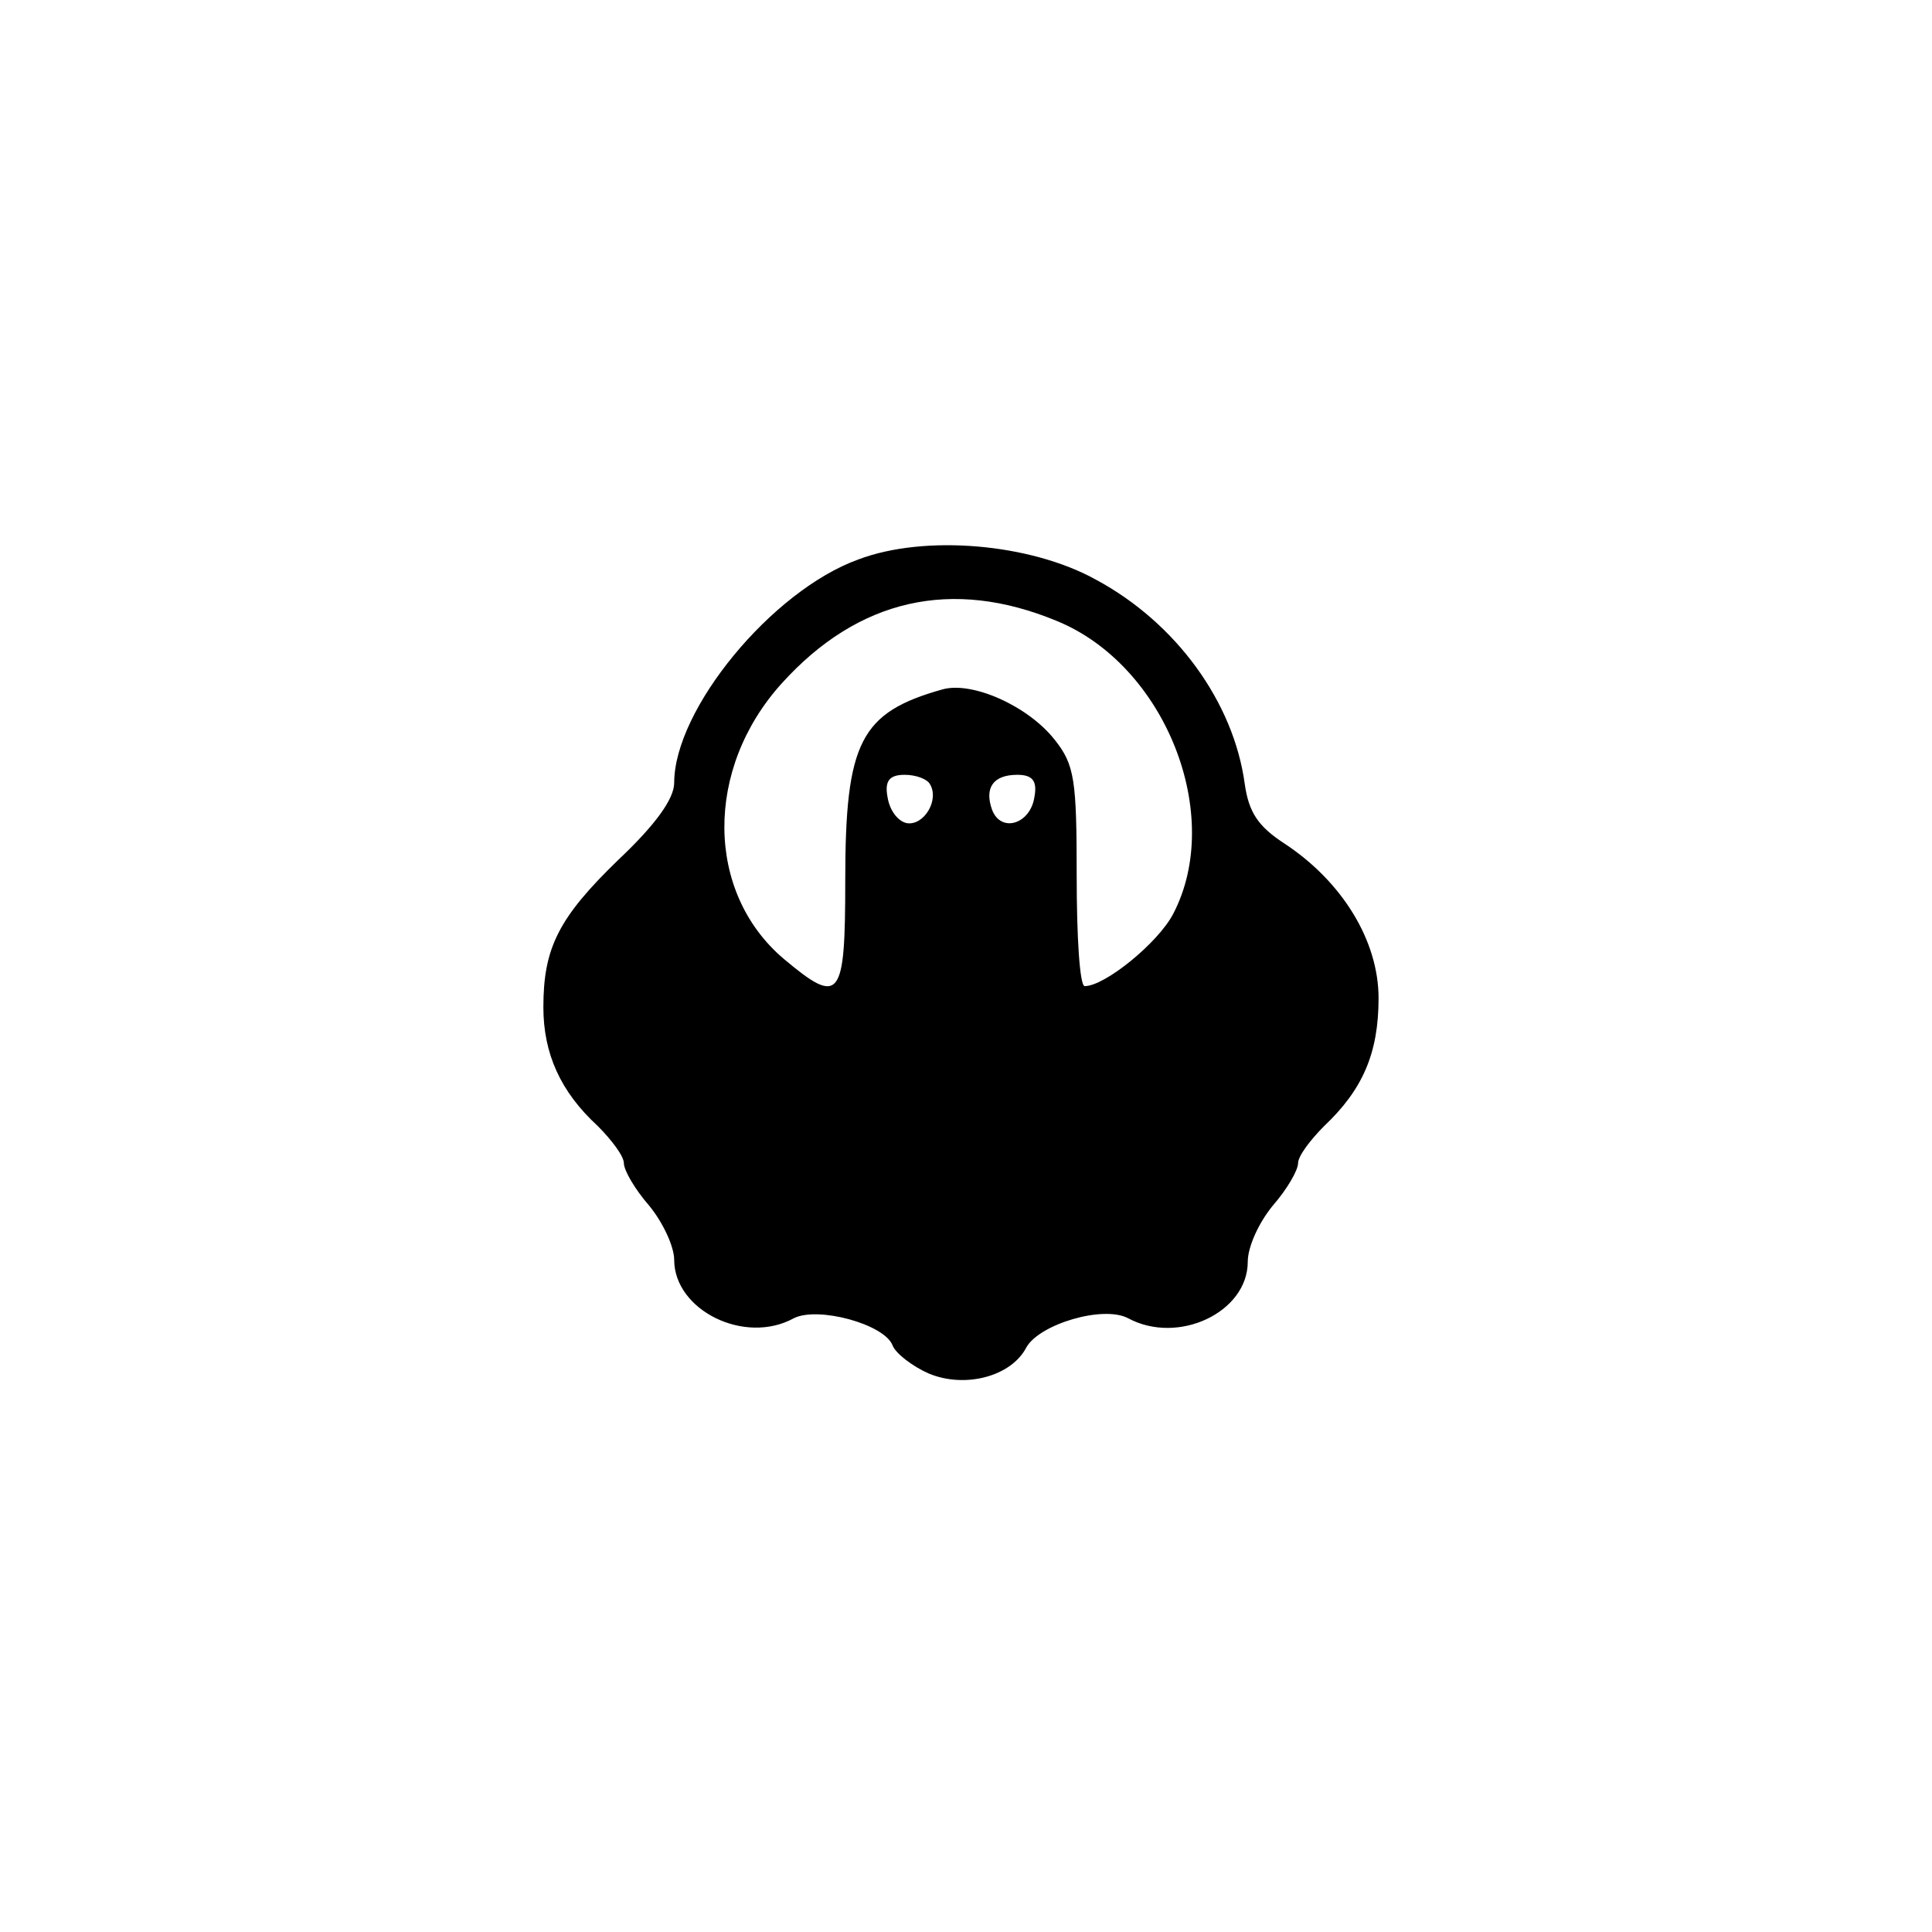 <?xml version="1.0" standalone="no"?>
<!DOCTYPE svg PUBLIC "-//W3C//DTD SVG 20010904//EN"
 "http://www.w3.org/TR/2001/REC-SVG-20010904/DTD/svg10.dtd">
<svg version="1.0" xmlns="http://www.w3.org/2000/svg"
 width="192pt" height="192pt" viewBox="0 0 192 192"
 preserveAspectRatio="xMidYMid meet">
<g transform="translate(0,192) scale(0.1,-0.1)"
fill="#000000" stroke="none">
811 c445 -92 729 -532 635 -987 -62 -301 -295 -546 -601 -630 -91 -26 -329
-26 -420 0 -291 80 -516 305 -596 596 -26 91 -26 329 0 420 120 433 542 692
982 601z"/>
<path d="M853 1364 c-86 -31 -183 -149 -183 -222 0 -16 -19 -42 -55 -76 -60
-58 -75 -88 -75 -147 0 -46 17 -84 54 -118 14 -14 26 -30 26 -37 0 -7 11 -26
25 -42 14 -17 25 -41 25 -54 0 -50 70 -85 119 -58 24 12 90 -6 98 -27 3 -8 20
-21 36 -28 36 -15 82 -3 97 26 13 23 76 42 101 29 50 -27 119 6 119 56 0 15
11 39 25 56 14 16 25 35 25 42 0 7 12 23 26 37 38 36 54 72 54 127 0 57 -36
116 -94 154 -26 17 -35 31 -39 59 -11 81 -68 160 -148 203 -65 36 -170 45
-236 20z m197 -61 c108 -44 167 -193 116 -291 -15 -29 -68 -72 -88 -72 -5 0
-8 49 -8 109 0 96 -2 111 -22 136 -26 33 -81 58 -111 50 -82 -23 -97 -52 -97
-190 0 -118 -5 -125 -61 -78 -78 66 -79 189 -2 274 76 84 169 105 273 62z
m-126 -162 c10 -16 -6 -42 -23 -39 -9 2 -17 13 -19 26 -3 16 2 22 17 22 11 0
22 -4 25 -9z m104 -13 c-4 -27 -33 -36 -42 -13 -8 22 1 35 25 35 15 0 20 -6
17 -22z"/>
</g>
</svg>
